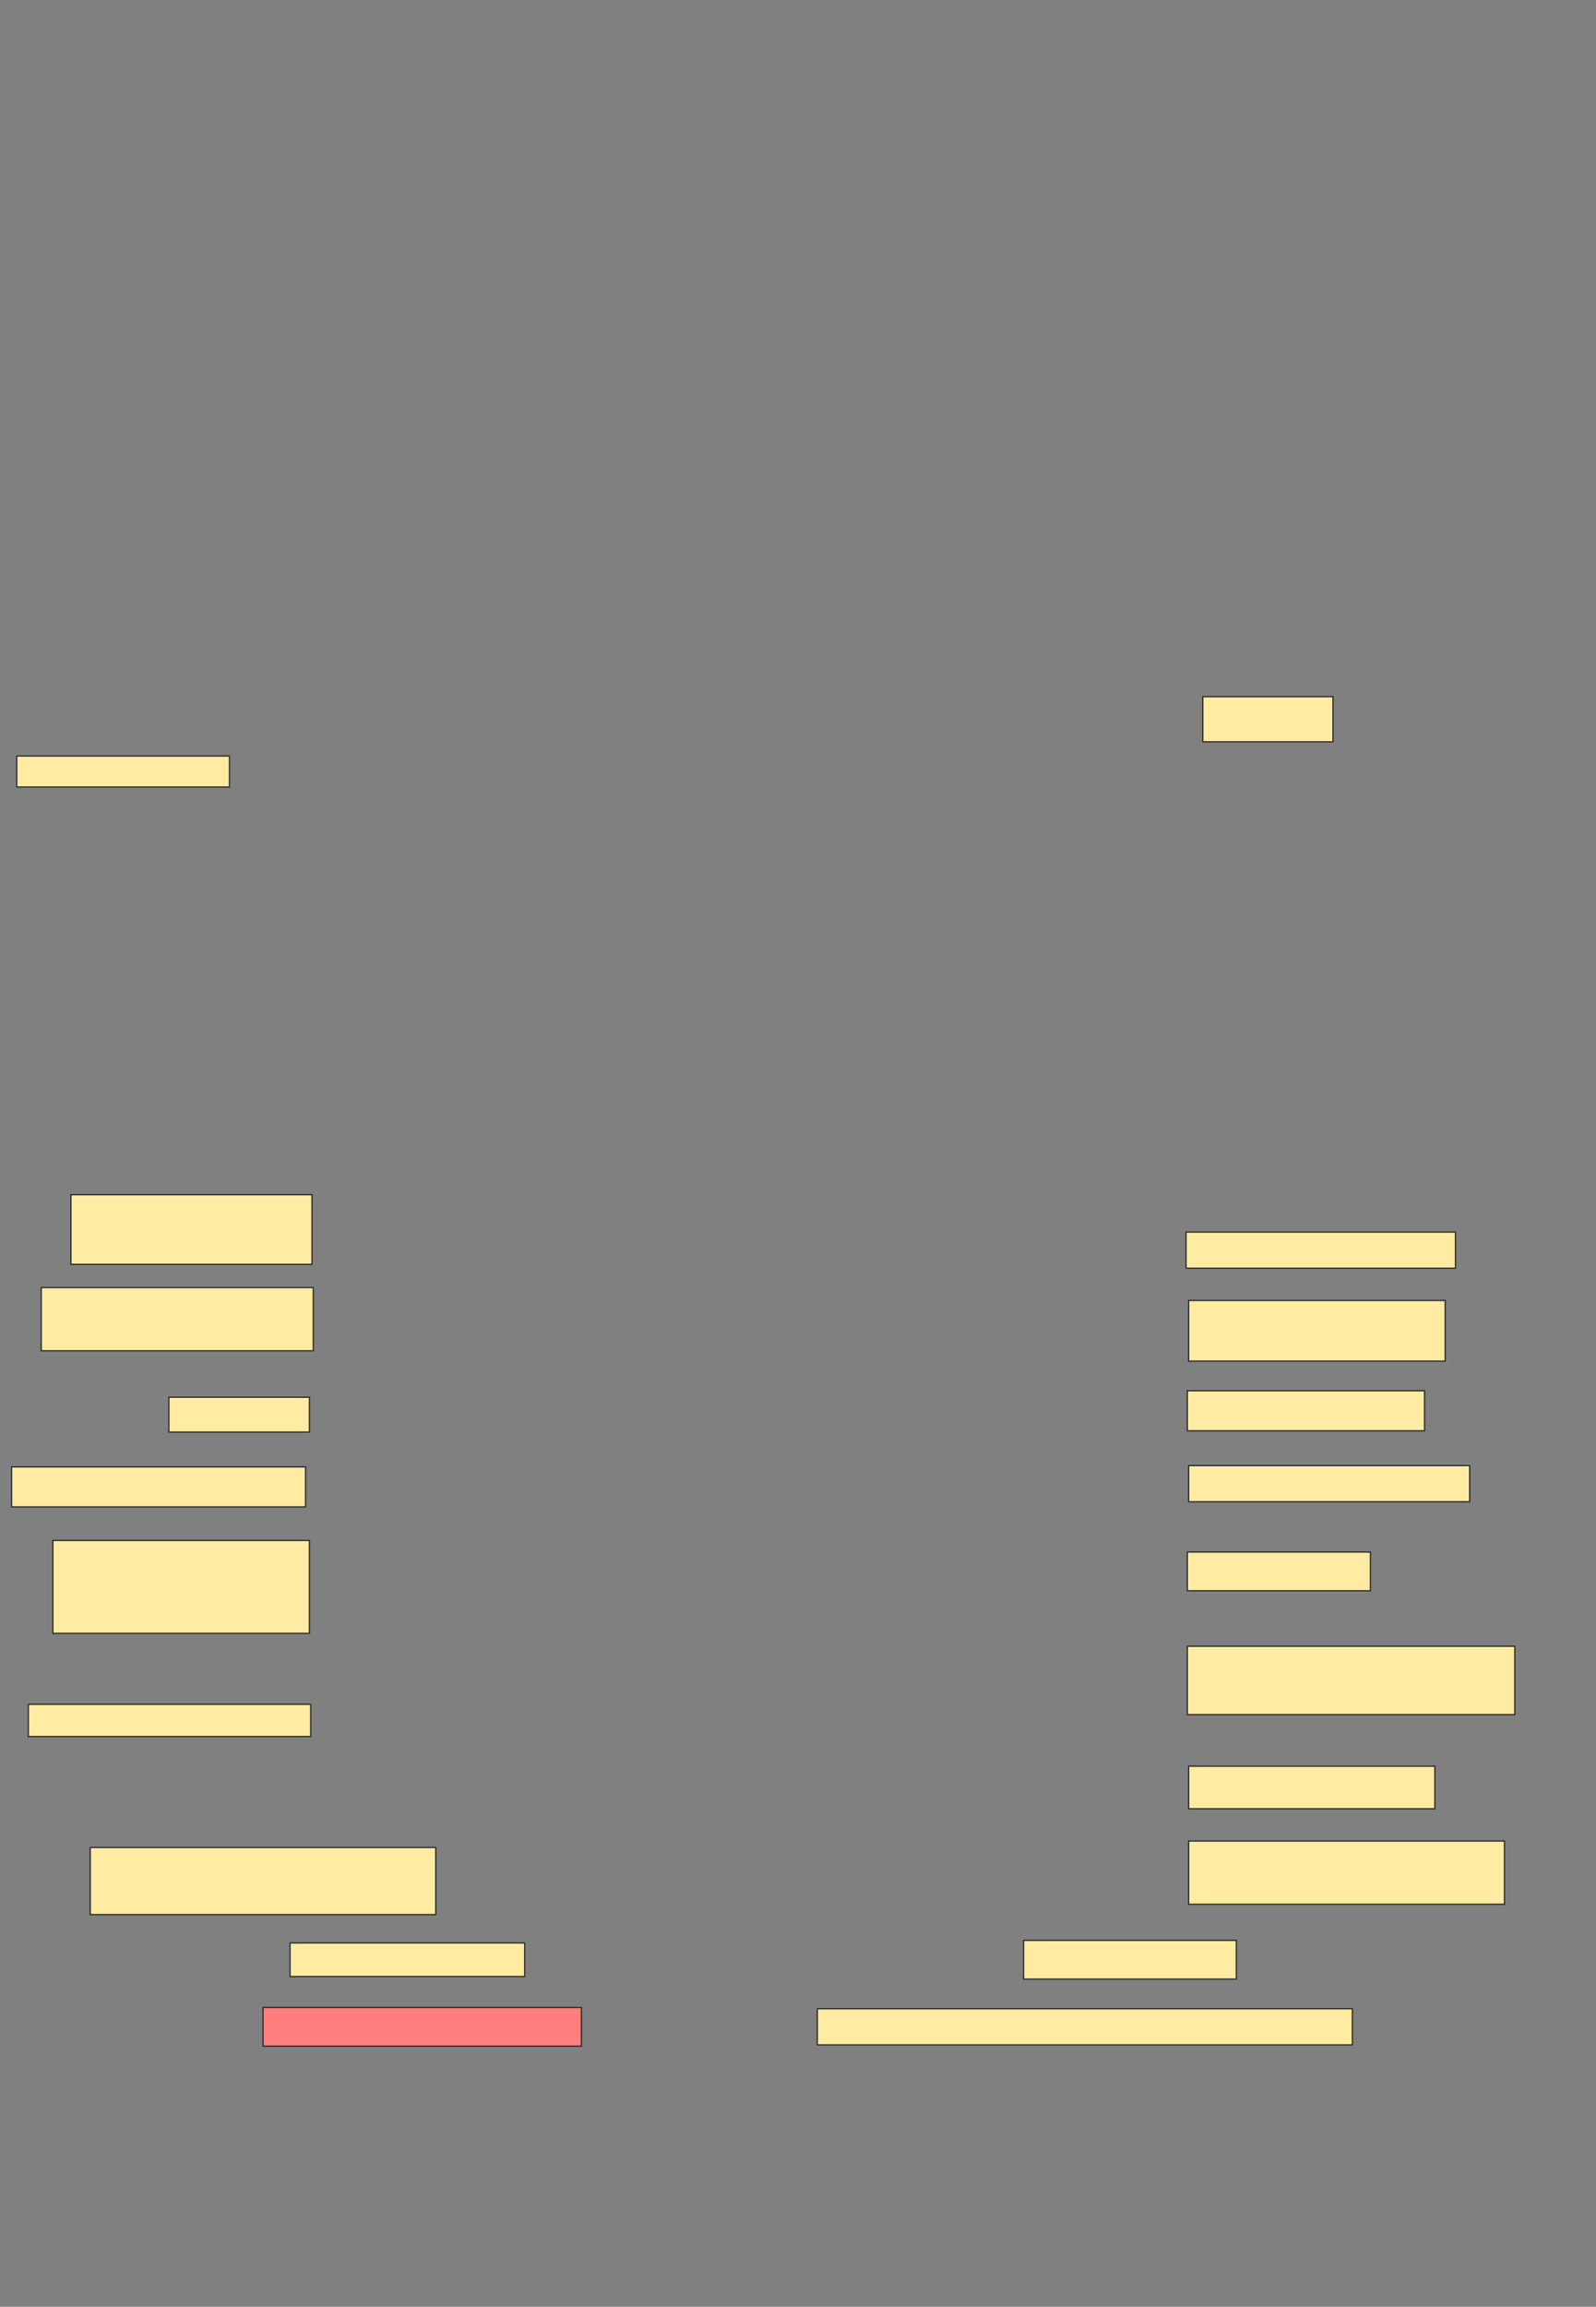 <svg xmlns="http://www.w3.org/2000/svg" width="1238" height="1788">
 <rect width="100%" height="100%" fill="#808080" stroke="none"/>
 <!-- Created with Image Occlusion Enhanced -->
 <g>
  <title>Labels</title>
 </g>
 <g>
  <title>Masks</title>
  <rect id="b5769ddec06441d08e0acb496fb543ad-ao-1" height="54" width="187" y="926" x="55" stroke="#2D2D2D" fill="#FFEBA2"/>
  <rect id="b5769ddec06441d08e0acb496fb543ad-ao-2" height="49" width="211" y="998" x="32" stroke="#2D2D2D" fill="#FFEBA2"/>
  <rect id="b5769ddec06441d08e0acb496fb543ad-ao-3" height="27" width="109" y="1083" x="131" stroke="#2D2D2D" fill="#FFEBA2"/>
  <rect id="b5769ddec06441d08e0acb496fb543ad-ao-4" height="31" width="228" y="1137" x="9" stroke="#2D2D2D" fill="#FFEBA2"/>
  <rect id="b5769ddec06441d08e0acb496fb543ad-ao-5" height="72" width="199" y="1194" x="41" stroke="#2D2D2D" fill="#FFEBA2"/>
  <rect id="b5769ddec06441d08e0acb496fb543ad-ao-6" height="25" width="219" y="1321" x="22" stroke="#2D2D2D" fill="#FFEBA2"/>
  <rect id="b5769ddec06441d08e0acb496fb543ad-ao-7" height="52" width="268" y="1432" x="70" stroke="#2D2D2D" fill="#FFEBA2"/>
  <rect id="b5769ddec06441d08e0acb496fb543ad-ao-8" height="26" width="182" y="1506" x="225" stroke="#2D2D2D" fill="#FFEBA2"/>
  <rect id="b5769ddec06441d08e0acb496fb543ad-ao-9" height="30" width="247" y="1556" x="204" stroke="#2D2D2D" fill="#FF7E7E" class="qshape"/>
  <rect id="b5769ddec06441d08e0acb496fb543ad-ao-10" height="28" width="415" y="1557" x="634" stroke="#2D2D2D" fill="#FFEBA2"/>
  <rect id="b5769ddec06441d08e0acb496fb543ad-ao-11" height="30" width="165" y="1504" x="794" stroke="#2D2D2D" fill="#FFEBA2"/>
  <rect id="b5769ddec06441d08e0acb496fb543ad-ao-12" height="49" width="245" y="1427" x="922" stroke="#2D2D2D" fill="#FFEBA2"/>
  <rect id="b5769ddec06441d08e0acb496fb543ad-ao-13" height="33" width="191" y="1369" x="922" stroke="#2D2D2D" fill="#FFEBA2"/>
  <rect id="b5769ddec06441d08e0acb496fb543ad-ao-14" height="53" width="254" y="1276" x="921" stroke="#2D2D2D" fill="#FFEBA2"/>
  <rect id="b5769ddec06441d08e0acb496fb543ad-ao-15" height="30" width="142" y="1203" x="921" stroke="#2D2D2D" fill="#FFEBA2"/>
  <rect id="b5769ddec06441d08e0acb496fb543ad-ao-16" height="28" width="218" y="1136" x="922" stroke="#2D2D2D" fill="#FFEBA2"/>
  <rect id="b5769ddec06441d08e0acb496fb543ad-ao-17" height="31" width="184" y="1078" x="921" stroke="#2D2D2D" fill="#FFEBA2"/>
  <rect id="b5769ddec06441d08e0acb496fb543ad-ao-18" height="47" width="199" y="1008" x="922" stroke="#2D2D2D" fill="#FFEBA2"/>
  <rect id="b5769ddec06441d08e0acb496fb543ad-ao-19" height="28" width="209" y="955" x="920" stroke="#2D2D2D" fill="#FFEBA2"/>
  <rect stroke="#2D2D2D" id="b5769ddec06441d08e0acb496fb543ad-ao-20" height="35" width="101" y="540" x="933" fill="#FFEBA2"/>
  <rect id="b5769ddec06441d08e0acb496fb543ad-ao-21" height="24" width="165" y="586" x="13" stroke="#2D2D2D" fill="#FFEBA2"/>
 </g>
</svg>